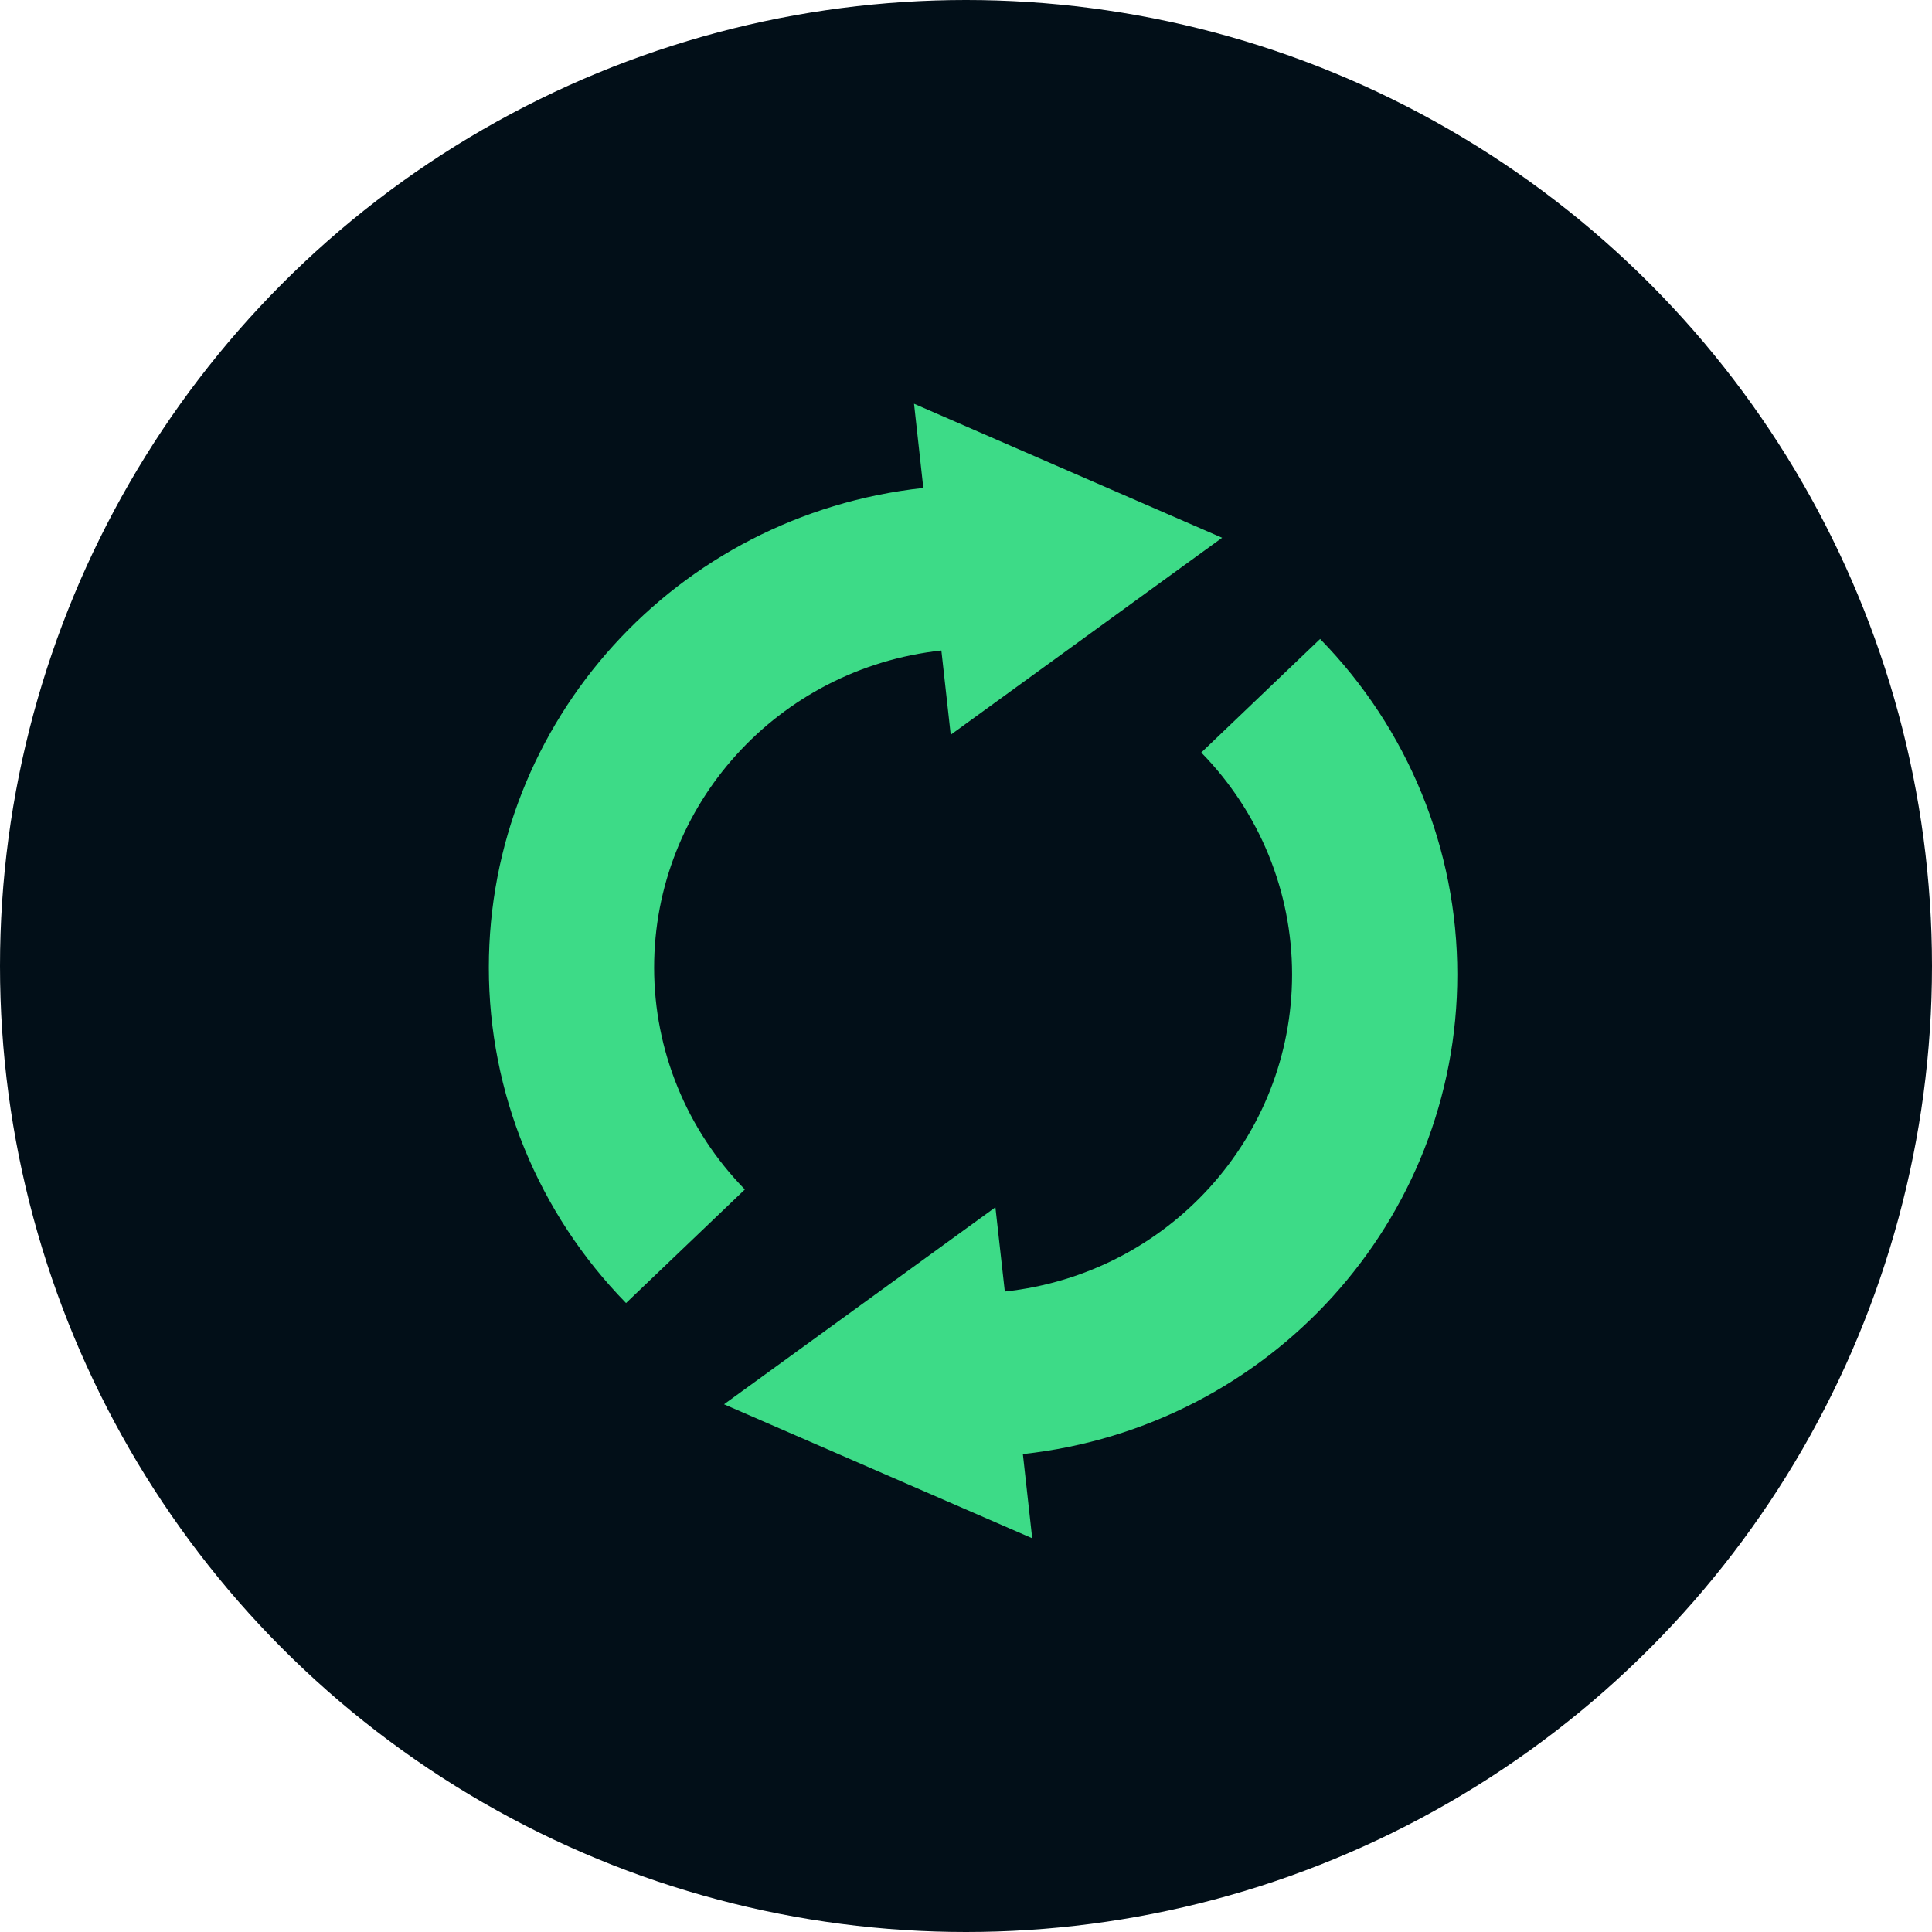 <?xml version="1.0" encoding="UTF-8"?>
<svg width="108px" height="108px" viewBox="0 0 108 108" version="1.1" xmlns="http://www.w3.org/2000/svg" xmlns:xlink="http://www.w3.org/1999/xlink">
    <title>ic_recycling</title>
    <g id="Page-4" stroke="none" stroke-width="1" fill="none" fill-rule="evenodd">
        <g id="1.0MAIN-ver4" transform="translate(-205, -725)">
            <g id="illust_title" transform="translate(205, 267)">
                <g id="ic_recycling" transform="translate(0, 458)">
                    <circle id="Oval-Copy-6" fill="#020F18" cx="54" cy="54" r="54"></circle>
                    <g id="ic/cycle/factory" transform="translate(16.228, 16.228)">
                        <rect id="Rectangle-Copy-20" x="0" y="0" width="76.104" height="76.104"></rect>
                        <path d="M57.567,19.49 C62.487,24.52 65.237,31.244 65.237,38.242 C65.237,51.999 54.772,63.552 40.951,65.055 L41.473,69.762 L32.861,66.019 L24.246,62.273 L31.831,56.767 L39.416,51.26 L39.942,55.97 C49.082,54.977 56,47.34 56,38.242 C56,33.615 54.179,29.165 50.923,25.84 L57.567,19.49 Z M34.867,6.342 L43.478,10.088 L52.089,13.833 L44.505,19.339 L36.918,24.845 L36.395,20.136 C27.259,21.129 20.338,28.769 20.338,37.863 C20.338,42.493 22.159,46.939 25.411,50.264 L18.768,56.614 C13.849,51.581 11.098,44.86 11.098,37.86 C11.098,24.103 21.563,12.551 35.386,11.048 L34.867,6.342 Z" id="Combined-Shape" fill="#3DDB87"></path>
                    </g>
                </g>
            </g>
        </g>
    </g>
</svg>